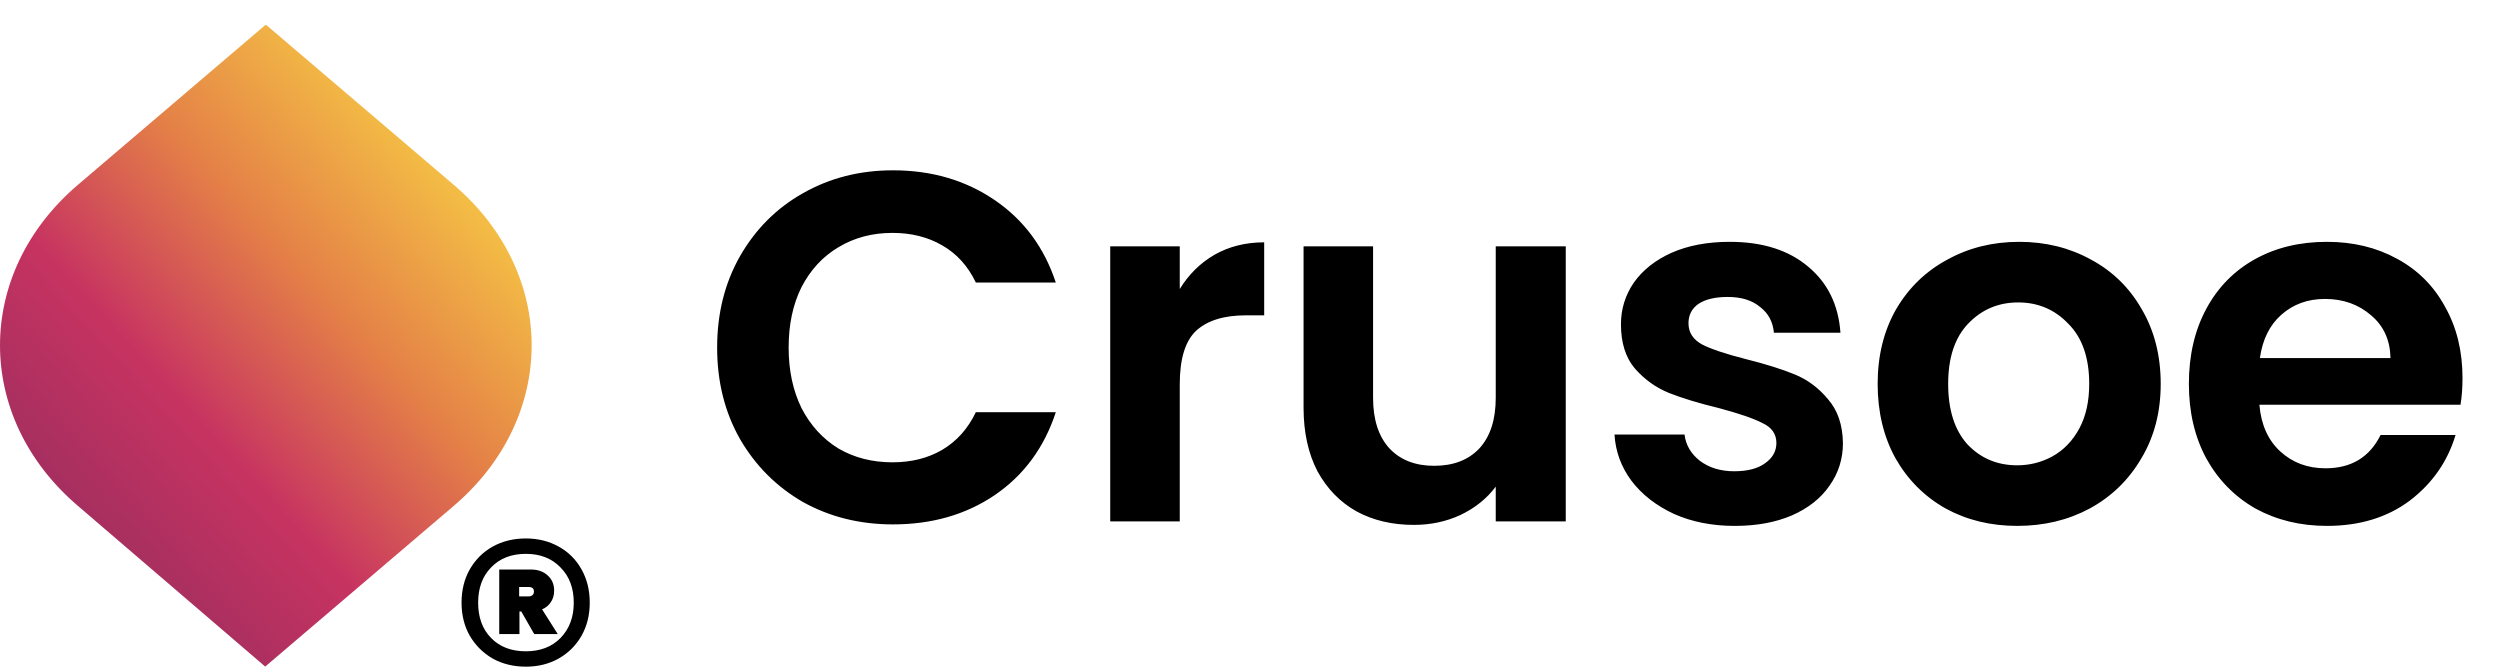 <svg width="165" height="44" viewBox="0 0 165 44" fill="none" xmlns="http://www.w3.org/2000/svg">
<path d="M47.331 22.942C47.331 20.692 47.833 18.681 48.838 16.912C49.865 15.12 51.253 13.732 53.001 12.749C54.771 11.744 56.748 11.241 58.933 11.241C61.49 11.241 63.73 11.897 65.653 13.208C67.575 14.519 68.919 16.332 69.684 18.649H64.407C63.883 17.556 63.14 16.737 62.178 16.191C61.239 15.644 60.146 15.371 58.901 15.371C57.568 15.371 56.377 15.688 55.328 16.322C54.301 16.933 53.493 17.807 52.903 18.944C52.335 20.08 52.05 21.413 52.05 22.942C52.05 24.45 52.335 25.783 52.903 26.941C53.493 28.077 54.301 28.962 55.328 29.596C56.377 30.208 57.568 30.513 58.901 30.513C60.146 30.513 61.239 30.24 62.178 29.694C63.14 29.126 63.883 28.296 64.407 27.203H69.684C68.919 29.541 67.575 31.366 65.653 32.677C63.751 33.966 61.512 34.61 58.933 34.61C56.748 34.61 54.771 34.119 53.001 33.136C51.253 32.13 49.865 30.743 48.838 28.973C47.833 27.203 47.331 25.193 47.331 22.942ZM77.864 19.075C78.454 18.113 79.219 17.359 80.158 16.813C81.12 16.267 82.212 15.994 83.436 15.994V20.812H82.223C80.781 20.812 79.688 21.151 78.946 21.828C78.225 22.505 77.864 23.685 77.864 25.368V34.414H73.275V16.256H77.864V19.075ZM103.34 16.256V34.414H98.719V32.119C98.129 32.906 97.353 33.529 96.392 33.988C95.452 34.425 94.425 34.643 93.311 34.643C91.891 34.643 90.634 34.348 89.542 33.758C88.449 33.146 87.586 32.261 86.952 31.103C86.341 29.923 86.035 28.525 86.035 26.908V16.256H90.623V26.253C90.623 27.695 90.984 28.809 91.705 29.596C92.426 30.361 93.409 30.743 94.655 30.743C95.922 30.743 96.916 30.361 97.637 29.596C98.359 28.809 98.719 27.695 98.719 26.253V16.256H103.34ZM114.488 34.709C113.002 34.709 111.67 34.447 110.49 33.922C109.31 33.376 108.37 32.644 107.671 31.726C106.994 30.808 106.622 29.792 106.557 28.678H111.178C111.265 29.377 111.604 29.956 112.194 30.415C112.806 30.874 113.56 31.103 114.456 31.103C115.33 31.103 116.007 30.929 116.488 30.579C116.99 30.229 117.242 29.781 117.242 29.235C117.242 28.645 116.936 28.208 116.324 27.924C115.734 27.618 114.783 27.291 113.472 26.941C112.118 26.613 111.003 26.274 110.129 25.925C109.277 25.575 108.534 25.04 107.9 24.319C107.289 23.598 106.983 22.625 106.983 21.402C106.983 20.397 107.267 19.479 107.835 18.649C108.425 17.818 109.255 17.163 110.326 16.682C111.418 16.201 112.697 15.961 114.161 15.961C116.324 15.961 118.05 16.507 119.339 17.6C120.628 18.67 121.339 20.124 121.47 21.959H117.078C117.012 21.238 116.706 20.67 116.16 20.255C115.636 19.818 114.925 19.599 114.03 19.599C113.199 19.599 112.555 19.752 112.096 20.058C111.659 20.364 111.44 20.79 111.44 21.336C111.44 21.948 111.746 22.418 112.358 22.746C112.97 23.052 113.92 23.368 115.209 23.696C116.52 24.024 117.602 24.363 118.454 24.712C119.306 25.062 120.038 25.608 120.65 26.351C121.284 27.072 121.612 28.033 121.634 29.235C121.634 30.284 121.339 31.224 120.748 32.054C120.18 32.884 119.35 33.54 118.258 34.02C117.187 34.479 115.93 34.709 114.488 34.709ZM133.135 34.709C131.387 34.709 129.814 34.326 128.415 33.562C127.017 32.775 125.914 31.671 125.105 30.251C124.319 28.831 123.925 27.192 123.925 25.335C123.925 23.478 124.329 21.839 125.138 20.419C125.968 18.998 127.094 17.906 128.514 17.141C129.934 16.354 131.518 15.961 133.266 15.961C135.014 15.961 136.598 16.354 138.019 17.141C139.439 17.906 140.553 18.998 141.362 20.419C142.192 21.839 142.607 23.478 142.607 25.335C142.607 27.192 142.181 28.831 141.329 30.251C140.499 31.671 139.363 32.775 137.92 33.562C136.5 34.326 134.905 34.709 133.135 34.709ZM133.135 30.71C133.965 30.71 134.741 30.513 135.462 30.12C136.205 29.705 136.795 29.093 137.232 28.285C137.669 27.476 137.888 26.493 137.888 25.335C137.888 23.609 137.429 22.287 136.511 21.369C135.615 20.429 134.512 19.96 133.201 19.96C131.89 19.96 130.786 20.429 129.891 21.369C129.016 22.287 128.579 23.609 128.579 25.335C128.579 27.061 129.005 28.394 129.857 29.334C130.732 30.251 131.824 30.71 133.135 30.71ZM162.525 24.941C162.525 25.597 162.481 26.187 162.394 26.711H149.12C149.229 28.023 149.688 29.049 150.496 29.792C151.305 30.535 152.299 30.907 153.479 30.907C155.183 30.907 156.396 30.175 157.117 28.711H162.066C161.542 30.459 160.537 31.901 159.051 33.037C157.565 34.151 155.74 34.709 153.577 34.709C151.829 34.709 150.256 34.326 148.858 33.562C147.481 32.775 146.399 31.671 145.613 30.251C144.848 28.831 144.466 27.192 144.466 25.335C144.466 23.456 144.848 21.806 145.613 20.386C146.377 18.965 147.448 17.873 148.825 17.108C150.201 16.343 151.786 15.961 153.577 15.961C155.304 15.961 156.844 16.332 158.199 17.075C159.575 17.818 160.635 18.878 161.378 20.255C162.143 21.61 162.525 23.172 162.525 24.941ZM157.772 23.631C157.751 22.451 157.324 21.511 156.494 20.812C155.664 20.091 154.648 19.73 153.446 19.73C152.31 19.73 151.349 20.08 150.562 20.779C149.797 21.456 149.327 22.407 149.153 23.631H157.772Z" fill="black"/>
<path d="M17.503 43.995L5.148 33.394C-1.716 27.543 -1.716 18.043 5.148 12.192L17.503 1.659H17.584L29.94 12.192C36.804 18.043 36.804 27.543 29.94 33.394L17.503 43.995Z" fill="url(#paint0_linear_2060_636)"/>
<path d="M34.702 35.538C35.512 35.538 36.236 35.718 36.872 36.076C37.523 36.434 38.027 36.939 38.386 37.589C38.744 38.226 38.923 38.956 38.923 39.779C38.923 40.589 38.744 41.312 38.386 41.949C38.027 42.586 37.523 43.091 36.872 43.463C36.236 43.821 35.512 44 34.702 44C33.893 44 33.162 43.821 32.513 43.463C31.875 43.091 31.371 42.586 30.999 41.949C30.641 41.312 30.462 40.589 30.462 39.779C30.462 38.956 30.641 38.226 30.999 37.589C31.371 36.939 31.875 36.434 32.513 36.076C33.162 35.718 33.893 35.538 34.702 35.538ZM34.702 42.985C35.658 42.985 36.421 42.693 36.992 42.109C37.576 41.511 37.868 40.735 37.868 39.779C37.868 38.81 37.576 38.034 36.992 37.45C36.421 36.853 35.658 36.554 34.702 36.554C33.747 36.554 32.984 36.853 32.412 37.45C31.842 38.034 31.557 38.81 31.557 39.779C31.557 40.748 31.842 41.525 32.412 42.109C32.984 42.693 33.747 42.985 34.702 42.985ZM36.574 38.983C36.574 39.275 36.501 39.527 36.355 39.74C36.222 39.952 36.03 40.111 35.778 40.217L36.812 41.85H35.26L34.404 40.357H34.284V41.85H32.95V37.589H35.041C35.505 37.589 35.877 37.722 36.156 37.988C36.434 38.239 36.574 38.571 36.574 38.983ZM34.264 39.361H34.901C34.994 39.361 35.074 39.334 35.14 39.282C35.207 39.228 35.24 39.149 35.24 39.042C35.24 38.843 35.127 38.744 34.901 38.744H34.264V39.361Z" fill="black"/>
<defs>
<linearGradient id="paint0_linear_2060_636" x1="30.24" y1="11.919" x2="5.4" y2="34.599" gradientUnits="userSpaceOnUse">
<stop stop-color="#F4BF45"/>
<stop offset="0.347" stop-color="#E48047"/>
<stop offset="0.695" stop-color="#C73361"/>
<stop offset="1" stop-color="#A42F5F"/>
</linearGradient>
</defs>
</svg>
